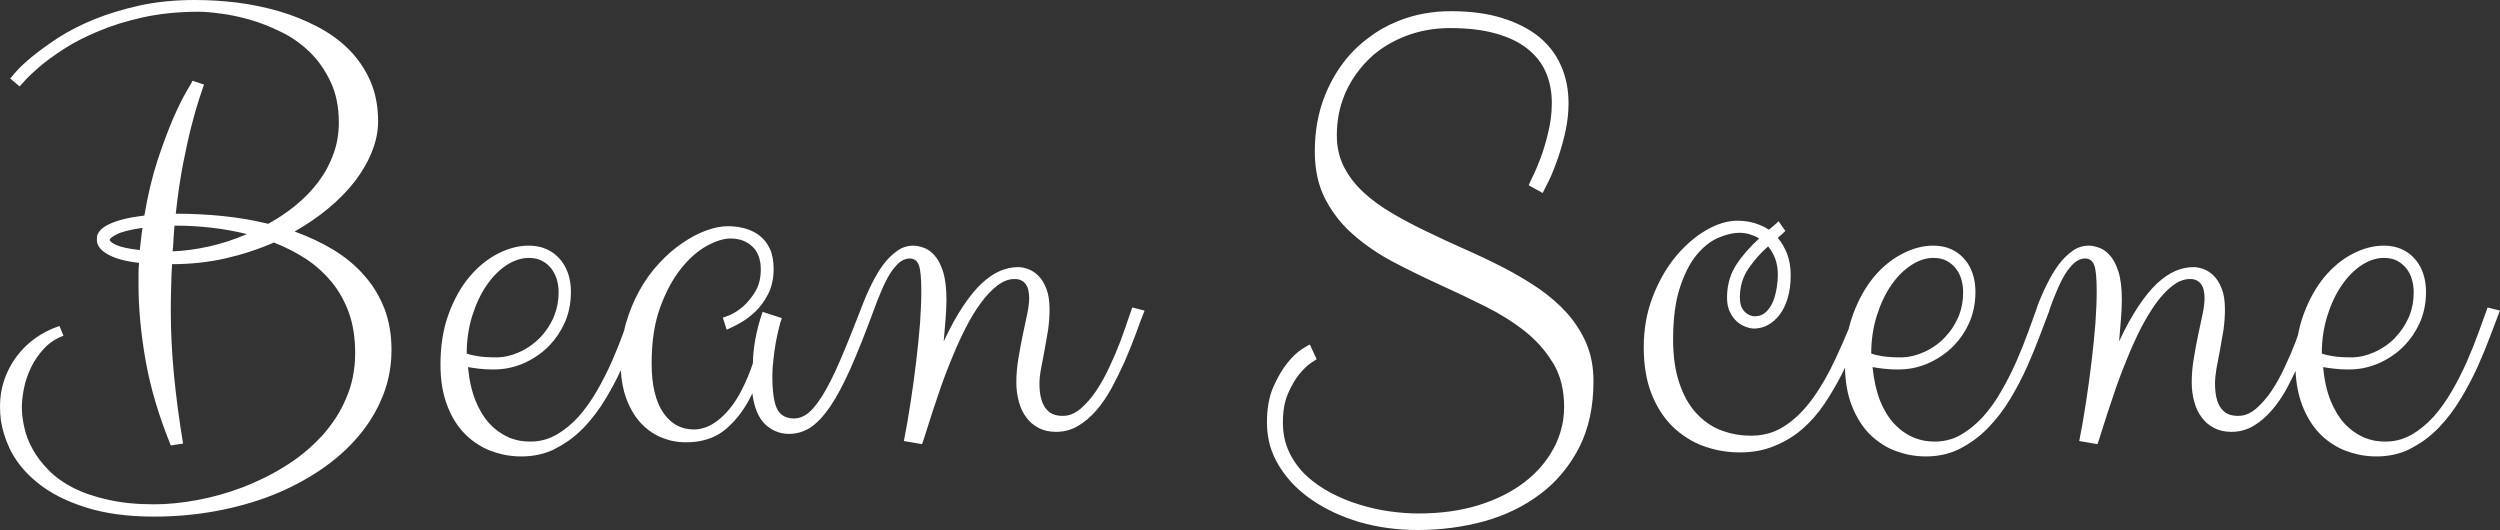<svg width="136.274" height="28.899" viewBox="0 0 136.274 28.899" fill="none" xmlns="http://www.w3.org/2000/svg" xmlns:xlink="http://www.w3.org/1999/xlink">
	<rect x="0" y="0" width="136.274" height="28.899" fill="#333333" stroke="none"/>
	<desc>
			Created with Pixso.
	</desc>
	<defs/>
	<path id="Bean Scene" d="M7.94 19.67Q8.33 21.87 9.31 24.28L9.98 24.18Q9.65 22.19 9.48 20.4Q9.31 18.61 9.31 16.97Q9.31 16.28 9.33 15.64Q9.34 15 9.38 14.4Q10.88 14.4 12.27 14.09Q13.67 13.77 14.93 13.22Q15.85 13.58 16.66 14.1Q17.1 14.39 17.48 14.74Q17.8 15.03 18.07 15.36Q18.67 16.09 19.02 17.05Q19.36 18.01 19.36 19.24Q19.36 20.61 18.85 21.75Q18.63 22.27 18.33 22.74Q17.96 23.31 17.5 23.82Q17.48 23.83 17.47 23.84Q16.62 24.75 15.53 25.42Q14.83 25.86 14.08 26.2Q13.65 26.4 13.21 26.57Q11.99 27.03 10.74 27.26Q9.5 27.49 8.4 27.49Q6.98 27.49 5.89 27.24Q4.8 27 3.99 26.59Q3.19 26.18 2.65 25.63Q2.11 25.08 1.79 24.5Q1.46 23.92 1.33 23.32Q1.19 22.72 1.19 22.21Q1.19 21.78 1.3 21.2Q1.41 20.62 1.68 20.06Q1.7 20.01 1.72 19.97Q1.98 19.46 2.38 19.02Q2.47 18.92 2.57 18.83Q2.95 18.49 3.46 18.3L3.24 17.77Q2.49 18.02 1.89 18.46Q1.33 18.87 0.93 19.4Q0.9 19.43 0.88 19.47Q0.69 19.72 0.55 19.99Q0.36 20.34 0.23 20.72Q0.22 20.73 0.22 20.75Q0 21.41 0 22.14Q0 22.54 0.05 22.93Q0.17 23.68 0.5 24.39Q0.5 24.4 0.5 24.4Q1.01 25.48 2.04 26.31Q3.07 27.15 4.65 27.65Q6.23 28.16 8.4 28.16Q10.13 28.16 11.76 27.86Q13.39 27.56 14.83 27Q16.26 26.43 17.46 25.62Q18.66 24.81 19.52 23.8Q20.19 23.02 20.63 22.12Q20.75 21.86 20.86 21.6Q20.99 21.28 21.08 20.96Q21.34 20.05 21.34 19.07Q21.34 17.82 20.95 16.81Q20.68 16.13 20.28 15.55Q20.08 15.27 19.85 15.01Q19.15 14.21 18.18 13.62Q17.2 13.03 16.06 12.62Q17.08 12.04 17.92 11.34Q18.76 10.64 19.36 9.86Q19.96 9.07 20.28 8.25Q20.61 7.43 20.61 6.61Q20.61 5.38 20.18 4.4Q19.89 3.75 19.47 3.21Q19.26 2.94 19.02 2.7Q18.28 1.96 17.29 1.45Q16.3 0.93 15.2 0.61Q14.09 0.29 12.92 0.14Q11.75 0 10.64 0Q8.98 0 7.61 0.3Q6.23 0.61 5.12 1.06Q4.01 1.52 3.17 2.06Q2.34 2.61 1.76 3.08Q1.19 3.55 0.89 3.89Q0.59 4.23 0.56 4.28L1.07 4.71Q1.09 4.69 1.35 4.4Q1.62 4.1 2.15 3.64Q2.68 3.19 3.48 2.67Q4.28 2.15 5.37 1.7Q6.45 1.24 7.82 0.94Q9.19 0.64 10.85 0.64Q11.29 0.64 12.03 0.74Q12.76 0.83 13.61 1.07Q14.45 1.31 15.32 1.74Q15.8 1.97 16.21 2.27Q16.57 2.53 16.89 2.84Q17.58 3.52 18.02 4.46Q18.47 5.4 18.47 6.68Q18.47 7.6 18.17 8.41Q18.03 8.8 17.83 9.17Q17.62 9.56 17.35 9.92Q16.83 10.61 16.13 11.18Q16.09 11.21 16.05 11.25Q15.38 11.78 14.62 12.2Q13.44 11.91 12.18 11.78Q10.92 11.65 9.62 11.65L9.58 11.65Q9.75 10.1 9.99 8.87Q10.23 7.65 10.46 6.77Q10.69 5.89 10.87 5.35L11.12 4.61L10.49 4.4Q10.49 4.44 10.18 4.96Q9.87 5.48 9.45 6.43Q9.04 7.38 8.59 8.73Q8.15 10.08 7.87 11.75Q6.66 11.89 5.97 12.21Q5.39 12.48 5.29 12.87Q5.28 12.95 5.28 13.03Q5.28 13.14 5.3 13.24Q5.4 13.6 5.87 13.86Q6.45 14.2 7.58 14.33Q7.55 14.62 7.55 14.91L7.55 15.5Q7.55 17.46 7.94 19.67ZM73.24 9.06Q72.87 8.31 72.87 7.38Q72.87 6.2 73.28 5.2Q73.31 5.12 73.34 5.05Q73.66 4.34 74.13 3.76Q74.37 3.46 74.65 3.19Q74.76 3.09 74.87 2.99Q75.63 2.35 76.61 1.97Q77.74 1.53 79.05 1.53Q80.47 1.53 81.51 1.82Q82.56 2.11 83.24 2.64Q83.7 3 84 3.45Q84.15 3.68 84.26 3.93Q84.59 4.69 84.59 5.62Q84.59 6.06 84.53 6.49Q84.48 6.86 84.39 7.23Q84.2 8.03 83.96 8.66Q83.72 9.29 83.52 9.68Q83.33 10.08 83.33 10.1L84.09 10.52Q84.11 10.47 84.33 10.04Q84.56 9.62 84.81 8.93Q85.07 8.25 85.28 7.39Q85.32 7.23 85.35 7.07Q85.5 6.36 85.5 5.62Q85.5 4.51 85.09 3.58Q84.96 3.28 84.78 3Q84.42 2.44 83.88 2Q83.07 1.35 81.87 0.98Q80.68 0.61 79.09 0.61Q77.55 0.61 76.23 1.14Q76.2 1.15 76.16 1.17Q75.29 1.52 74.57 2.08Q74.17 2.38 73.81 2.74Q73.71 2.85 73.6 2.96Q72.75 3.91 72.24 5.16Q71.67 6.56 71.67 8.25Q71.67 9.77 72.25 10.87Q72.45 11.26 72.7 11.61Q73.16 12.27 73.79 12.81Q74.75 13.65 75.97 14.29Q77.19 14.93 78.46 15.51Q79.74 16.09 80.96 16.7Q82.18 17.31 83.14 18.07Q84.04 18.79 84.61 19.72Q84.64 19.77 84.68 19.82Q85.26 20.81 85.26 22.18Q85.26 22.87 85.07 23.51Q84.93 23.99 84.69 24.44Q84.68 24.46 84.67 24.47Q84.11 25.51 83.09 26.29Q82.06 27.08 80.59 27.54Q79.12 27.99 77.31 27.99Q76.61 27.99 75.79 27.88Q74.97 27.77 74.15 27.52Q73.71 27.39 73.3 27.22Q72.92 27.06 72.57 26.88Q71.81 26.48 71.22 25.94Q70.93 25.67 70.71 25.37Q70.46 25.04 70.28 24.66Q69.93 23.94 69.93 23.02Q69.93 22.09 70.21 21.45Q70.49 20.81 70.82 20.4Q71.16 19.99 71.45 19.79Q71.74 19.6 71.77 19.58L71.4 18.78Q71.35 18.79 70.97 19.03Q70.59 19.27 70.17 19.79Q69.76 20.3 69.41 21.09Q69.06 21.89 69.06 23.02Q69.06 23.7 69.24 24.33Q69.41 24.88 69.71 25.38Q69.76 25.47 69.82 25.55Q70.46 26.53 71.5 27.24Q72.63 28.02 74.11 28.46Q75.6 28.89 77.28 28.89Q79.17 28.89 80.92 28.41Q82.66 27.92 83.97 26.92Q84.37 26.62 84.71 26.28Q85.53 25.46 86.08 24.39Q86.86 22.86 86.86 20.78Q86.86 19.63 86.47 18.72Q86.29 18.29 86.04 17.9Q85.76 17.45 85.41 17.06Q84.74 16.32 83.85 15.71Q82.95 15.1 81.94 14.58Q80.93 14.06 79.86 13.59Q78.8 13.12 77.79 12.63Q76.78 12.15 75.88 11.62Q74.99 11.1 74.32 10.48Q73.65 9.86 73.26 9.1Q73.25 9.08 73.24 9.06ZM94.54 14.61Q94.14 15.31 94.14 16.23Q94.14 16.69 94.3 17.01Q94.45 17.32 94.67 17.52Q94.89 17.72 95.15 17.81Q95.41 17.91 95.61 17.91Q95.76 17.91 95.9 17.88Q96.14 17.84 96.36 17.72Q96.72 17.53 97.01 17.15Q97.29 16.78 97.45 16.24Q97.61 15.7 97.61 15Q97.61 14.37 97.42 13.85Q97.22 13.34 96.91 12.97Q97.01 12.86 97.12 12.78Q97.22 12.69 97.32 12.59L96.95 12.06Q96.81 12.2 96.68 12.31Q96.55 12.42 96.42 12.52Q96.18 12.36 95.92 12.26Q95.36 12.03 94.71 12.03Q93.89 12.03 92.98 12.56Q92.08 13.09 91.32 14.01Q90.57 14.93 90.08 16.2Q89.6 17.46 89.6 18.93Q89.6 20.38 90.02 21.46Q90.45 22.54 91.17 23.25Q91.52 23.59 91.93 23.85Q92.35 24.13 92.84 24.31Q92.96 24.35 93.08 24.39Q93.92 24.66 94.84 24.66Q95.89 24.66 96.72 24.31Q97.27 24.09 97.74 23.77Q98 23.6 98.24 23.39Q98.91 22.81 99.43 22.04Q99.95 21.27 100.39 20.41Q100.48 20.23 100.57 20.04Q100.59 21.2 100.93 22.08Q101.29 23.02 101.89 23.64Q102.24 23.99 102.64 24.24Q102.95 24.44 103.3 24.57Q103.62 24.69 103.96 24.77Q104.46 24.88 104.98 24.88Q105.91 24.88 106.69 24.53Q106.78 24.49 106.87 24.44Q107.21 24.26 107.53 24.04Q107.99 23.72 108.38 23.31Q109.05 22.62 109.58 21.74Q110.11 20.86 110.5 19.98Q110.89 19.1 111.19 18.3Q111.49 17.5 111.71 16.93L111.7 16.93Q111.9 16.35 112.12 15.84Q112.34 15.32 112.57 14.94Q112.81 14.56 113.08 14.32Q113.3 14.14 113.54 14.1Q113.6 14.09 113.66 14.09Q113.82 14.09 113.93 14.16Q114.08 14.25 114.16 14.46Q114.29 14.83 114.29 15.87Q114.29 16.64 114.22 17.63Q114.14 18.62 114.01 19.71Q113.88 20.79 113.71 21.91Q113.54 23.03 113.34 24.04L114.33 24.21Q114.38 24.09 114.52 23.64Q114.67 23.19 114.87 22.54Q115.08 21.89 115.36 21.08Q115.64 20.28 115.98 19.47Q116.31 18.66 116.7 17.89Q117.1 17.12 117.53 16.52Q117.97 15.92 118.44 15.56Q118.86 15.24 119.31 15.21Q119.35 15.21 119.4 15.21Q119.61 15.21 119.77 15.3Q119.88 15.36 119.97 15.47Q120.17 15.73 120.17 16.26Q120.17 16.61 120.06 17.13Q119.95 17.65 119.82 18.26Q119.69 18.88 119.58 19.55Q119.47 20.21 119.47 20.84Q119.47 21.41 119.61 21.9Q119.74 22.4 120.02 22.76Q120.14 22.92 120.29 23.06Q120.47 23.21 120.69 23.33Q121.09 23.54 121.64 23.54Q122.04 23.54 122.39 23.42Q122.62 23.35 122.83 23.22Q123.37 22.9 123.83 22.37Q124.29 21.84 124.67 21.14Q124.91 20.69 125.13 20.22Q125.18 21.27 125.49 22.08Q125.85 23.02 126.45 23.64Q126.79 23.99 127.2 24.24Q127.51 24.44 127.86 24.57Q128.18 24.69 128.52 24.77Q129.01 24.88 129.54 24.88Q130.47 24.88 131.25 24.53Q131.34 24.49 131.42 24.44Q131.77 24.26 132.09 24.04Q132.54 23.72 132.94 23.31Q133.6 22.62 134.13 21.74Q134.66 20.86 135.06 19.98Q135.45 19.1 135.75 18.3Q136.05 17.5 136.27 16.93L135.6 16.76Q135.38 17.36 135.1 18.14Q134.82 18.91 134.46 19.73Q134.1 20.54 133.65 21.32Q133.19 22.11 132.65 22.72Q132.1 23.32 131.45 23.7Q131.18 23.85 130.9 23.94Q130.49 24.07 130.03 24.07Q129.76 24.07 129.49 24.03Q129.16 23.97 128.84 23.84Q128.83 23.83 128.81 23.82Q128.26 23.58 127.81 23.1Q127.35 22.6 127.04 21.84Q126.73 21.07 126.63 20.01Q126.9 20.06 127.26 20.1Q127.61 20.14 128 20.14Q128.41 20.14 128.8 20.07Q129.2 19.99 129.58 19.84Q130.03 19.65 130.42 19.38Q130.69 19.2 130.93 18.97Q131 18.9 131.07 18.83Q131.56 18.32 131.88 17.64Q132.24 16.86 132.24 15.91Q132.24 15 131.82 14.36Q131.73 14.22 131.61 14.09Q131.41 13.87 131.17 13.72Q130.65 13.39 129.93 13.39Q129.11 13.39 128.25 13.83Q127.4 14.27 126.71 15.09Q126.02 15.92 125.57 17.13Q125.37 17.67 125.26 18.27Q125.2 18.44 125.14 18.61Q124.89 19.27 124.55 19.99Q124.22 20.71 123.82 21.31Q123.42 21.9 122.96 22.29Q122.58 22.61 122.16 22.66Q122.07 22.67 121.98 22.67Q121.56 22.67 121.29 22.48Q121.15 22.37 121.04 22.22Q120.74 21.77 120.74 20.91Q120.74 20.55 120.82 20.08Q120.91 19.61 121.01 19.08Q121.11 18.55 121.2 17.99Q121.28 17.43 121.28 16.86Q121.28 16.16 121.1 15.72Q120.92 15.27 120.66 15.02Q120.39 14.76 120.09 14.66Q119.8 14.56 119.57 14.56Q119.08 14.56 118.58 14.77Q118.09 14.98 117.58 15.45Q117.08 15.92 116.56 16.7Q116.04 17.48 115.51 18.61Q115.56 18.02 115.61 17.43Q115.66 16.83 115.66 16.33Q115.66 15.38 115.47 14.79Q115.28 14.21 115 13.91Q114.72 13.6 114.41 13.5Q114.1 13.39 113.87 13.39Q113.6 13.39 113.37 13.47Q113.16 13.54 112.97 13.68Q112.57 13.96 112.22 14.42Q111.88 14.88 111.58 15.49Q111.28 16.09 111.03 16.76L111.04 16.76Q110.82 17.36 110.54 18.14Q110.26 18.91 109.9 19.73Q109.54 20.54 109.09 21.32Q108.64 22.11 108.09 22.72Q107.54 23.32 106.89 23.7Q106.63 23.85 106.34 23.94Q105.93 24.07 105.47 24.07Q105.2 24.07 104.93 24.03Q104.6 23.97 104.29 23.84Q104.27 23.83 104.25 23.82Q103.7 23.58 103.25 23.1Q102.79 22.6 102.48 21.84Q102.18 21.07 102.07 20.01Q102.35 20.06 102.7 20.1Q103.05 20.14 103.44 20.14Q103.85 20.14 104.25 20.07Q104.64 19.99 105.02 19.84Q105.47 19.65 105.86 19.38Q106.13 19.2 106.37 18.97Q106.44 18.9 106.51 18.83Q107.01 18.32 107.32 17.64Q107.68 16.86 107.68 15.91Q107.68 15 107.26 14.36Q107.17 14.22 107.05 14.09Q106.85 13.87 106.61 13.72Q106.09 13.39 105.37 13.39Q104.55 13.39 103.7 13.83Q102.84 14.27 102.15 15.09Q101.46 15.92 101.01 17.13Q100.87 17.51 100.77 17.93Q100.43 18.75 100.08 19.5Q99.49 20.78 98.81 21.72Q98.12 22.67 97.3 23.21Q97.04 23.38 96.76 23.5Q96.15 23.75 95.44 23.75Q94.66 23.75 93.97 23.51Q93.88 23.48 93.8 23.45Q93.59 23.37 93.39 23.26Q92.87 22.97 92.45 22.51Q91.87 21.87 91.54 20.88Q91.2 19.89 91.2 18.5Q91.2 16.83 91.56 15.71Q91.92 14.59 92.46 13.92Q93 13.26 93.64 12.97Q94.28 12.69 94.84 12.69Q95.1 12.69 95.37 12.77Q95.51 12.81 95.63 12.86Q95.76 12.92 95.89 13Q95.12 13.7 94.63 14.45Q94.58 14.53 94.54 14.61ZM11.37 13.44Q10.32 13.67 9.41 13.7Q9.45 13.34 9.46 12.99Q9.48 12.64 9.51 12.3L9.62 12.3Q10.52 12.3 11.51 12.41Q12.49 12.52 13.46 12.76Q12.42 13.21 11.37 13.44ZM46.35 20.11Q46.92 18.83 47.62 16.93Q47.83 16.35 48.05 15.84Q48.27 15.32 48.5 14.94Q48.74 14.56 49.01 14.32Q49.23 14.14 49.47 14.1Q49.53 14.09 49.59 14.09Q49.74 14.09 49.86 14.16Q50.01 14.25 50.09 14.46Q50.22 14.83 50.22 15.87Q50.22 16.64 50.15 17.63Q50.07 18.62 49.94 19.71Q49.81 20.79 49.64 21.91Q49.47 23.03 49.27 24.04L50.26 24.21Q50.31 24.09 50.45 23.64Q50.6 23.19 50.8 22.54Q51.01 21.89 51.29 21.08Q51.57 20.28 51.91 19.47Q52.24 18.66 52.63 17.89Q53.02 17.12 53.46 16.52Q53.9 15.92 54.37 15.56Q54.79 15.24 55.23 15.21Q55.28 15.21 55.33 15.21Q55.54 15.21 55.7 15.3Q55.81 15.36 55.9 15.47Q56.1 15.73 56.1 16.26Q56.1 16.61 55.99 17.13Q55.88 17.65 55.75 18.26Q55.62 18.88 55.51 19.55Q55.4 20.21 55.4 20.84Q55.4 21.41 55.54 21.9Q55.67 22.4 55.95 22.76Q56.07 22.92 56.22 23.06Q56.4 23.21 56.62 23.33Q57.02 23.54 57.57 23.54Q57.97 23.54 58.32 23.42Q58.55 23.35 58.76 23.22Q59.3 22.9 59.76 22.37Q60.22 21.84 60.6 21.14Q60.97 20.45 61.3 19.72Q61.62 18.98 61.89 18.26Q62.15 17.53 62.39 16.93L61.72 16.76Q61.66 16.95 61.48 17.45Q61.31 17.96 61.07 18.61Q60.82 19.27 60.48 19.99Q60.15 20.71 59.75 21.31Q59.35 21.9 58.89 22.29Q58.51 22.61 58.09 22.66Q58 22.67 57.91 22.67Q57.49 22.67 57.22 22.48Q57.08 22.37 56.97 22.22Q56.66 21.77 56.66 20.91Q56.66 20.55 56.75 20.08Q56.84 19.61 56.94 19.08Q57.04 18.55 57.13 17.99Q57.21 17.43 57.21 16.86Q57.21 16.16 57.03 15.72Q56.85 15.27 56.59 15.02Q56.32 14.76 56.02 14.66Q55.73 14.56 55.5 14.56Q55.01 14.56 54.51 14.77Q54.02 14.98 53.51 15.45Q53.01 15.92 52.49 16.7Q51.97 17.48 51.44 18.61Q51.49 18.02 51.54 17.43Q51.59 16.83 51.59 16.33Q51.59 15.38 51.4 14.79Q51.21 14.21 50.93 13.91Q50.65 13.6 50.34 13.5Q50.03 13.39 49.79 13.39Q49.53 13.39 49.3 13.47Q49.09 13.54 48.9 13.68Q48.5 13.96 48.15 14.42Q47.81 14.88 47.51 15.49Q47.21 16.09 46.96 16.76Q46.27 18.55 45.76 19.73Q45.25 20.9 44.82 21.58Q44.39 22.26 44.03 22.54Q43.68 22.8 43.32 22.81Q43.3 22.81 43.28 22.81Q42.88 22.81 42.63 22.62Q42.47 22.5 42.37 22.31Q42.1 21.8 42.1 20.47Q42.1 20.04 42.16 19.59Q42.21 19.14 42.28 18.71Q42.36 18.28 42.45 17.92Q42.53 17.56 42.62 17.34L41.57 17Q41.3 17.77 41.17 18.51Q41.04 19.26 41.04 19.8Q40.81 20.5 40.48 21.16Q40.16 21.82 39.75 22.31Q39.34 22.81 38.85 23.11Q38.48 23.33 38.09 23.39Q37.96 23.41 37.83 23.41Q37.36 23.41 36.98 23.23Q36.5 23 36.15 22.49Q35.52 21.56 35.52 19.8Q35.52 18.02 35.99 16.74Q36.46 15.46 37.14 14.62Q37.81 13.79 38.55 13.39Q39.28 13 39.83 13Q40.35 13 40.73 13.23Q40.88 13.31 41.01 13.44Q41.07 13.49 41.12 13.55Q41.47 13.98 41.47 14.69Q41.47 15.41 41.16 15.91Q40.86 16.4 40.49 16.72Q40.12 17.03 39.79 17.17Q39.46 17.31 39.4 17.31L39.61 17.97Q39.87 17.87 40.3 17.63Q40.74 17.39 41.16 17Q41.57 16.61 41.87 16.03Q42.17 15.44 42.17 14.66Q42.17 13.99 41.96 13.55Q41.75 13.11 41.4 12.84Q41.4 12.84 41.4 12.84Q41.33 12.79 41.26 12.74Q40.96 12.55 40.6 12.45Q40.16 12.33 39.68 12.33Q39.13 12.33 38.48 12.57Q37.83 12.81 37.18 13.26Q36.53 13.7 35.93 14.35Q35.32 15 34.86 15.83Q34.4 16.66 34.11 17.65Q34.06 17.83 34.02 18.02Q34 18.08 33.98 18.14Q33.7 18.91 33.34 19.73Q32.98 20.54 32.53 21.32Q32.07 22.11 31.53 22.72Q30.98 23.32 30.33 23.7Q30.06 23.85 29.78 23.94Q29.37 24.07 28.91 24.07Q28.64 24.07 28.37 24.03Q28.04 23.97 27.72 23.84Q27.71 23.83 27.69 23.82Q27.14 23.58 26.69 23.1Q26.23 22.6 25.92 21.84Q25.61 21.07 25.51 20.01Q25.78 20.06 26.13 20.1Q26.48 20.14 26.88 20.14Q27.29 20.14 27.68 20.07Q28.08 19.99 28.46 19.84Q28.91 19.65 29.3 19.38Q29.57 19.2 29.81 18.97Q29.88 18.9 29.95 18.83Q30.44 18.32 30.76 17.64Q31.12 16.86 31.12 15.91Q31.12 15 30.7 14.36Q30.61 14.22 30.49 14.09Q30.29 13.87 30.05 13.72Q29.53 13.39 28.81 13.39Q27.99 13.39 27.13 13.83Q26.28 14.27 25.59 15.09Q24.89 15.92 24.45 17.13Q24.01 18.33 24.01 19.87Q24.01 21.14 24.37 22.08Q24.72 23.02 25.33 23.64Q25.67 23.99 26.08 24.24Q26.39 24.44 26.74 24.57Q27.06 24.69 27.39 24.77Q27.89 24.88 28.42 24.88Q29.35 24.88 30.13 24.53Q30.22 24.49 30.3 24.44Q30.65 24.26 30.97 24.04Q31.42 23.72 31.82 23.31Q32.48 22.62 33.01 21.74Q33.48 20.96 33.84 20.18Q33.89 21.04 34.13 21.7Q34.43 22.52 34.93 23.06Q35.32 23.48 35.8 23.73Q35.93 23.8 36.06 23.85Q36.32 23.95 36.58 24.02Q36.98 24.11 37.4 24.11Q38.43 24.11 39.19 23.66Q39.4 23.53 39.59 23.37Q40.46 22.62 41.01 21.44Q41.15 22.57 41.69 23.11Q41.97 23.38 42.29 23.51Q42.62 23.65 43.01 23.65Q43.33 23.65 43.63 23.56Q43.91 23.47 44.17 23.31Q44.7 22.96 45.24 22.18Q45.78 21.39 46.35 20.11ZM6.35 13.36Q5.98 13.19 5.98 13.07Q5.98 12.97 6.39 12.76Q6.8 12.56 7.77 12.42Q7.72 12.71 7.69 13.02L7.62 13.63Q6.73 13.53 6.35 13.36ZM96.77 14.11Q96.91 14.5 96.91 15Q96.91 15.29 96.85 15.67Q96.79 16.06 96.66 16.41Q96.52 16.75 96.29 16.98Q96.28 16.99 96.27 17Q96.18 17.08 96.08 17.14Q95.89 17.24 95.65 17.24Q95.53 17.24 95.43 17.2Q95.24 17.14 95.08 16.97L95.08 16.97Q94.84 16.71 94.84 16.23Q94.84 15.5 95.14 14.92Q95.21 14.78 95.3 14.65Q95.35 14.58 95.4 14.51Q95.82 13.92 96.38 13.43Q96.62 13.72 96.77 14.11ZM28.72 14.06Q28.78 14.06 28.84 14.06Q29.24 14.06 29.53 14.21Q29.73 14.31 29.88 14.45Q29.96 14.53 30.04 14.62Q30.24 14.88 30.35 15.22Q30.45 15.56 30.45 15.94Q30.45 16.62 30.21 17.21Q30.18 17.28 30.15 17.36Q29.88 17.94 29.47 18.37Q29.42 18.43 29.36 18.48Q29.03 18.8 28.65 19.02Q28.47 19.13 28.27 19.21Q27.71 19.46 27.14 19.48Q27.09 19.48 27.05 19.48Q26.47 19.48 26.07 19.42Q25.66 19.36 25.44 19.27Q25.44 18.18 25.74 17.22Q26.04 16.26 26.52 15.56Q27 14.86 27.6 14.46Q28.15 14.1 28.72 14.06ZM105.28 14.06Q105.34 14.06 105.41 14.06Q105.8 14.06 106.1 14.21Q106.29 14.31 106.44 14.45Q106.53 14.53 106.6 14.62Q106.81 14.88 106.91 15.22Q107.01 15.56 107.01 15.94Q107.01 16.62 106.78 17.21Q106.75 17.28 106.71 17.36Q106.45 17.94 106.03 18.37Q105.98 18.43 105.93 18.48Q105.6 18.8 105.21 19.02Q105.03 19.13 104.83 19.21Q104.27 19.46 103.7 19.48Q103.66 19.48 103.61 19.48Q103.03 19.48 102.63 19.42Q102.23 19.36 102 19.27Q102 18.18 102.3 17.22Q102.6 16.26 103.08 15.56Q103.56 14.86 104.17 14.46Q104.71 14.1 105.28 14.06ZM129.84 14.06Q129.9 14.06 129.96 14.06Q130.36 14.06 130.66 14.21Q130.85 14.31 131 14.45Q131.09 14.53 131.16 14.62Q131.37 14.88 131.47 15.22Q131.57 15.56 131.57 15.94Q131.57 16.62 131.34 17.21Q131.31 17.28 131.27 17.36Q131 17.94 130.59 18.37Q130.54 18.43 130.49 18.48Q130.16 18.8 129.77 19.02Q129.59 19.13 129.39 19.21Q128.83 19.46 128.26 19.48Q128.22 19.48 128.17 19.48Q127.59 19.48 127.19 19.42Q126.79 19.36 126.56 19.27Q126.56 18.18 126.86 17.22Q127.16 16.26 127.64 15.56Q128.12 14.86 128.72 14.46Q129.27 14.1 129.84 14.06Z" fill="#FFFFFF" fill-opacity="1" fill-rule="evenodd"/>
</svg>
